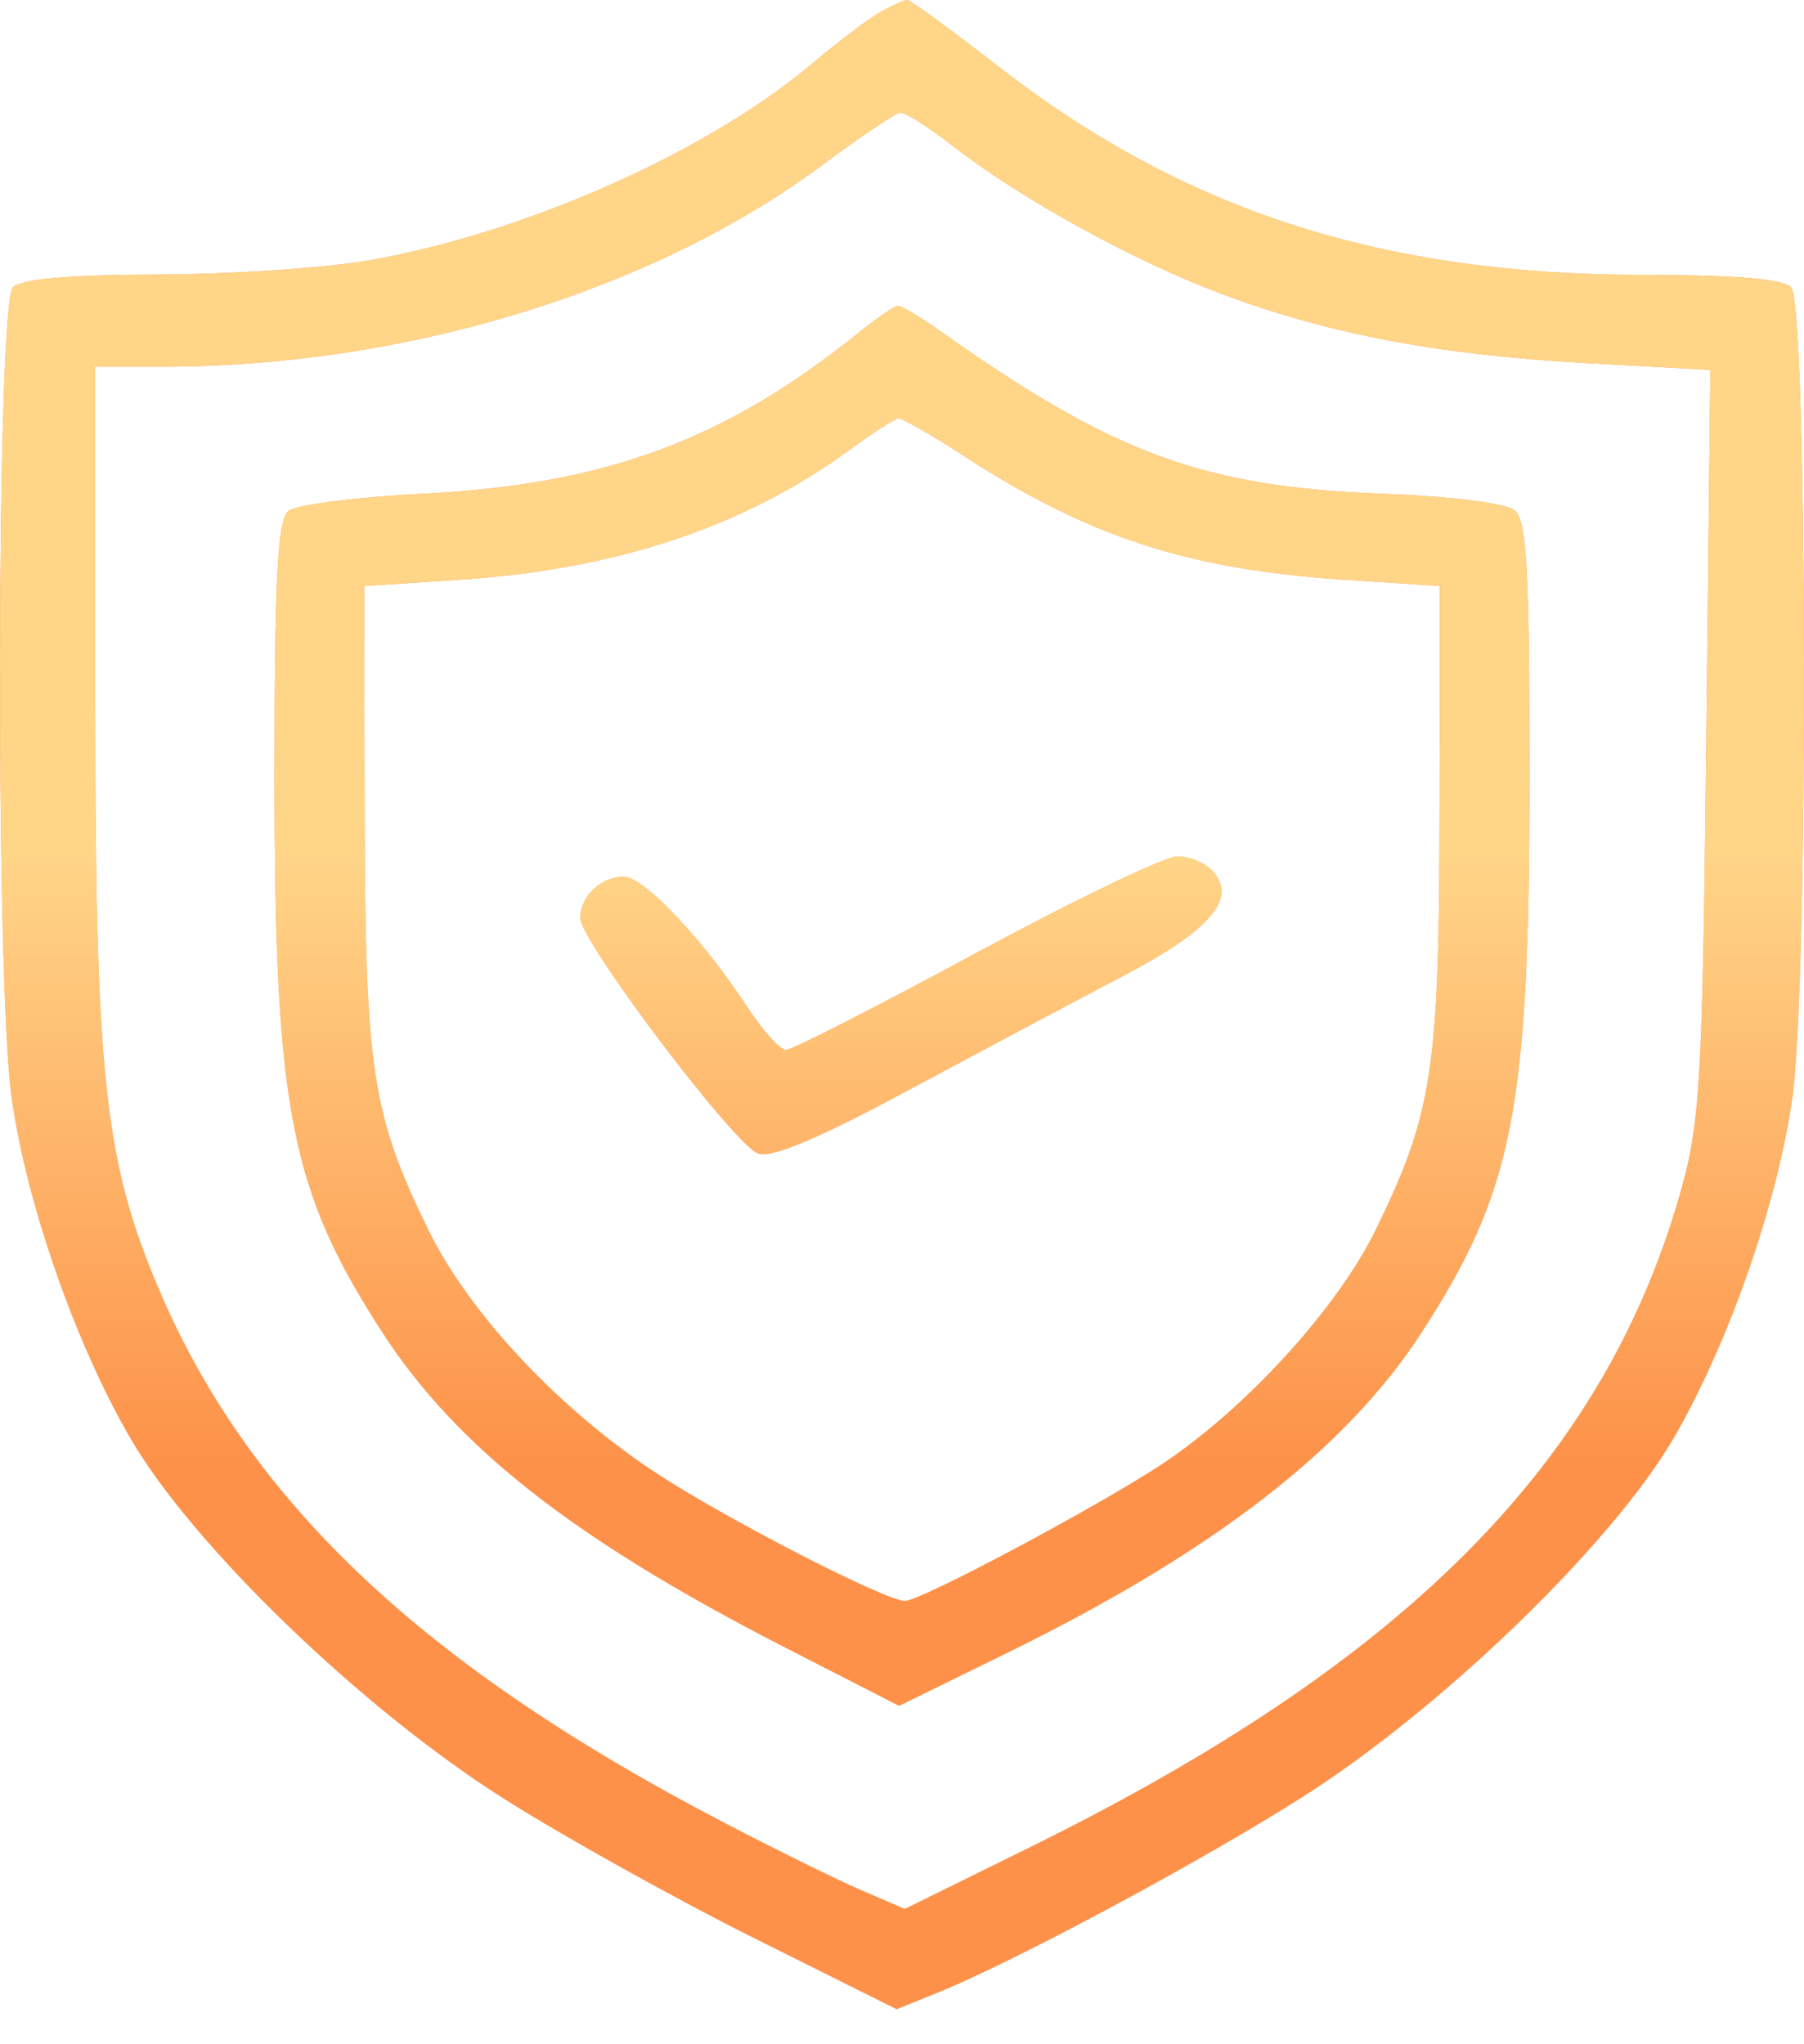 <svg width="45" height="51" viewBox="0 0 45 51" fill="none" xmlns="http://www.w3.org/2000/svg">
<path fill-rule="evenodd" clip-rule="evenodd" d="M21.974 0.293C21.684 0.452 20.915 1.033 20.264 1.583C17.65 3.793 13.108 5.812 9.215 6.495C8.13 6.686 5.757 6.845 3.941 6.85C1.735 6.856 0.535 6.96 0.324 7.165C-0.087 7.562 -0.116 24.521 0.29 27.389C0.661 30.018 1.877 33.509 3.244 35.868C4.798 38.553 9.029 42.637 12.583 44.884C14.074 45.826 16.884 47.392 18.829 48.362L22.366 50.127L23.354 49.728C25.292 48.947 29.908 46.473 32.496 44.829C35.974 42.619 40.228 38.502 41.757 35.866C43.122 33.51 44.339 30.02 44.71 27.389C45.116 24.521 45.087 7.562 44.676 7.165C44.464 6.959 43.267 6.859 41.017 6.859C34.469 6.859 29.533 5.262 24.868 1.633C23.71 0.733 22.704 -0.002 22.631 4.21921e-06C22.559 0.002 22.263 0.134 21.974 0.293ZM23.771 3.643C25.462 4.961 28.31 6.527 30.506 7.345C33.18 8.341 35.908 8.856 39.596 9.06L42.664 9.229L42.561 18.541C42.467 27.06 42.411 28.018 41.902 29.798C39.978 36.517 35.049 41.47 25.693 46.084L22.569 47.624L21.483 47.156C20.884 46.898 19.33 46.132 18.028 45.453C10.592 41.577 6.262 37.502 4.002 32.252C2.609 29.013 2.376 26.903 2.376 17.514V9.149H4.027C10.108 9.149 16.288 7.26 20.527 4.105C21.468 3.406 22.335 2.823 22.456 2.81C22.576 2.798 23.168 3.172 23.771 3.643ZM21.448 8.278C18.09 10.987 15.108 12.091 10.523 12.32C8.885 12.402 7.388 12.595 7.196 12.749C6.924 12.967 6.848 14.414 6.848 19.337C6.848 27.668 7.238 29.689 9.537 33.241C11.394 36.112 14.343 38.42 19.588 41.105L22.427 42.559L25.094 41.252C30.255 38.725 33.576 36.159 35.464 33.241C37.762 29.689 38.152 27.668 38.152 19.337C38.152 14.195 38.083 12.973 37.779 12.729C37.563 12.555 36.182 12.382 34.516 12.32C30.015 12.15 27.79 11.333 23.448 8.256C22.956 7.908 22.482 7.627 22.395 7.632C22.308 7.637 21.882 7.927 21.448 8.278ZM23.986 11.339C27.137 13.393 29.624 14.206 33.549 14.464L35.916 14.62L35.908 20.346C35.899 26.698 35.731 27.787 34.313 30.687C33.354 32.651 31.039 35.18 28.945 36.553C27.293 37.636 22.959 39.94 22.574 39.94C22.099 39.94 18.254 37.97 16.45 36.802C14.009 35.222 11.712 32.785 10.687 30.687C9.281 27.811 9.11 26.699 9.096 20.346L9.084 14.62L11.451 14.464C15.368 14.207 18.567 13.143 21.185 11.227C21.763 10.803 22.314 10.449 22.408 10.439C22.502 10.43 23.212 10.835 23.986 11.339ZM24.341 23.78C21.882 25.107 19.751 26.195 19.606 26.196C19.462 26.197 19.025 25.711 18.636 25.117C17.532 23.427 16.058 21.873 15.561 21.873C14.987 21.873 14.477 22.359 14.477 22.904C14.477 23.482 18.315 28.567 18.913 28.781C19.244 28.899 20.421 28.402 22.658 27.2C24.452 26.236 26.853 24.958 27.993 24.36C30.177 23.214 30.854 22.437 30.267 21.753C30.083 21.539 29.681 21.364 29.373 21.365C29.065 21.365 26.801 22.452 24.341 23.78Z" fill="#FD9149"/>
<path fill-rule="evenodd" clip-rule="evenodd" d="M21.974 0.293C21.684 0.452 20.915 1.033 20.264 1.583C17.65 3.793 13.108 5.812 9.215 6.495C8.13 6.686 5.757 6.845 3.941 6.85C1.735 6.856 0.535 6.96 0.324 7.165C-0.087 7.562 -0.116 24.521 0.29 27.389C0.661 30.018 1.877 33.509 3.244 35.868C4.798 38.553 9.029 42.637 12.583 44.884C14.074 45.826 16.884 47.392 18.829 48.362L22.366 50.127L23.354 49.728C25.292 48.947 29.908 46.473 32.496 44.829C35.974 42.619 40.228 38.502 41.757 35.866C43.122 33.51 44.339 30.02 44.71 27.389C45.116 24.521 45.087 7.562 44.676 7.165C44.464 6.959 43.267 6.859 41.017 6.859C34.469 6.859 29.533 5.262 24.868 1.633C23.71 0.733 22.704 -0.002 22.631 4.21921e-06C22.559 0.002 22.263 0.134 21.974 0.293ZM23.771 3.643C25.462 4.961 28.31 6.527 30.506 7.345C33.18 8.341 35.908 8.856 39.596 9.06L42.664 9.229L42.561 18.541C42.467 27.06 42.411 28.018 41.902 29.798C39.978 36.517 35.049 41.47 25.693 46.084L22.569 47.624L21.483 47.156C20.884 46.898 19.33 46.132 18.028 45.453C10.592 41.577 6.262 37.502 4.002 32.252C2.609 29.013 2.376 26.903 2.376 17.514V9.149H4.027C10.108 9.149 16.288 7.26 20.527 4.105C21.468 3.406 22.335 2.823 22.456 2.81C22.576 2.798 23.168 3.172 23.771 3.643ZM21.448 8.278C18.09 10.987 15.108 12.091 10.523 12.32C8.885 12.402 7.388 12.595 7.196 12.749C6.924 12.967 6.848 14.414 6.848 19.337C6.848 27.668 7.238 29.689 9.537 33.241C11.394 36.112 14.343 38.42 19.588 41.105L22.427 42.559L25.094 41.252C30.255 38.725 33.576 36.159 35.464 33.241C37.762 29.689 38.152 27.668 38.152 19.337C38.152 14.195 38.083 12.973 37.779 12.729C37.563 12.555 36.182 12.382 34.516 12.32C30.015 12.15 27.79 11.333 23.448 8.256C22.956 7.908 22.482 7.627 22.395 7.632C22.308 7.637 21.882 7.927 21.448 8.278ZM23.986 11.339C27.137 13.393 29.624 14.206 33.549 14.464L35.916 14.62L35.908 20.346C35.899 26.698 35.731 27.787 34.313 30.687C33.354 32.651 31.039 35.18 28.945 36.553C27.293 37.636 22.959 39.94 22.574 39.94C22.099 39.94 18.254 37.97 16.45 36.802C14.009 35.222 11.712 32.785 10.687 30.687C9.281 27.811 9.11 26.699 9.096 20.346L9.084 14.62L11.451 14.464C15.368 14.207 18.567 13.143 21.185 11.227C21.763 10.803 22.314 10.449 22.408 10.439C22.502 10.43 23.212 10.835 23.986 11.339ZM24.341 23.78C21.882 25.107 19.751 26.195 19.606 26.196C19.462 26.197 19.025 25.711 18.636 25.117C17.532 23.427 16.058 21.873 15.561 21.873C14.987 21.873 14.477 22.359 14.477 22.904C14.477 23.482 18.315 28.567 18.913 28.781C19.244 28.899 20.421 28.402 22.658 27.2C24.452 26.236 26.853 24.958 27.993 24.36C30.177 23.214 30.854 22.437 30.267 21.753C30.083 21.539 29.681 21.364 29.373 21.365C29.065 21.365 26.801 22.452 24.341 23.78Z" fill="url(#paint0_linear_520_259)"/>
<defs>
<linearGradient id="paint0_linear_520_259" x1="22.119" y1="21.356" x2="22.119" y2="36.61" gradientUnits="userSpaceOnUse">
<stop stop-color="#FFD588"/>
<stop offset="1" stop-color="#FFD588" stop-opacity="0"/>
</linearGradient>
</defs>
</svg>
